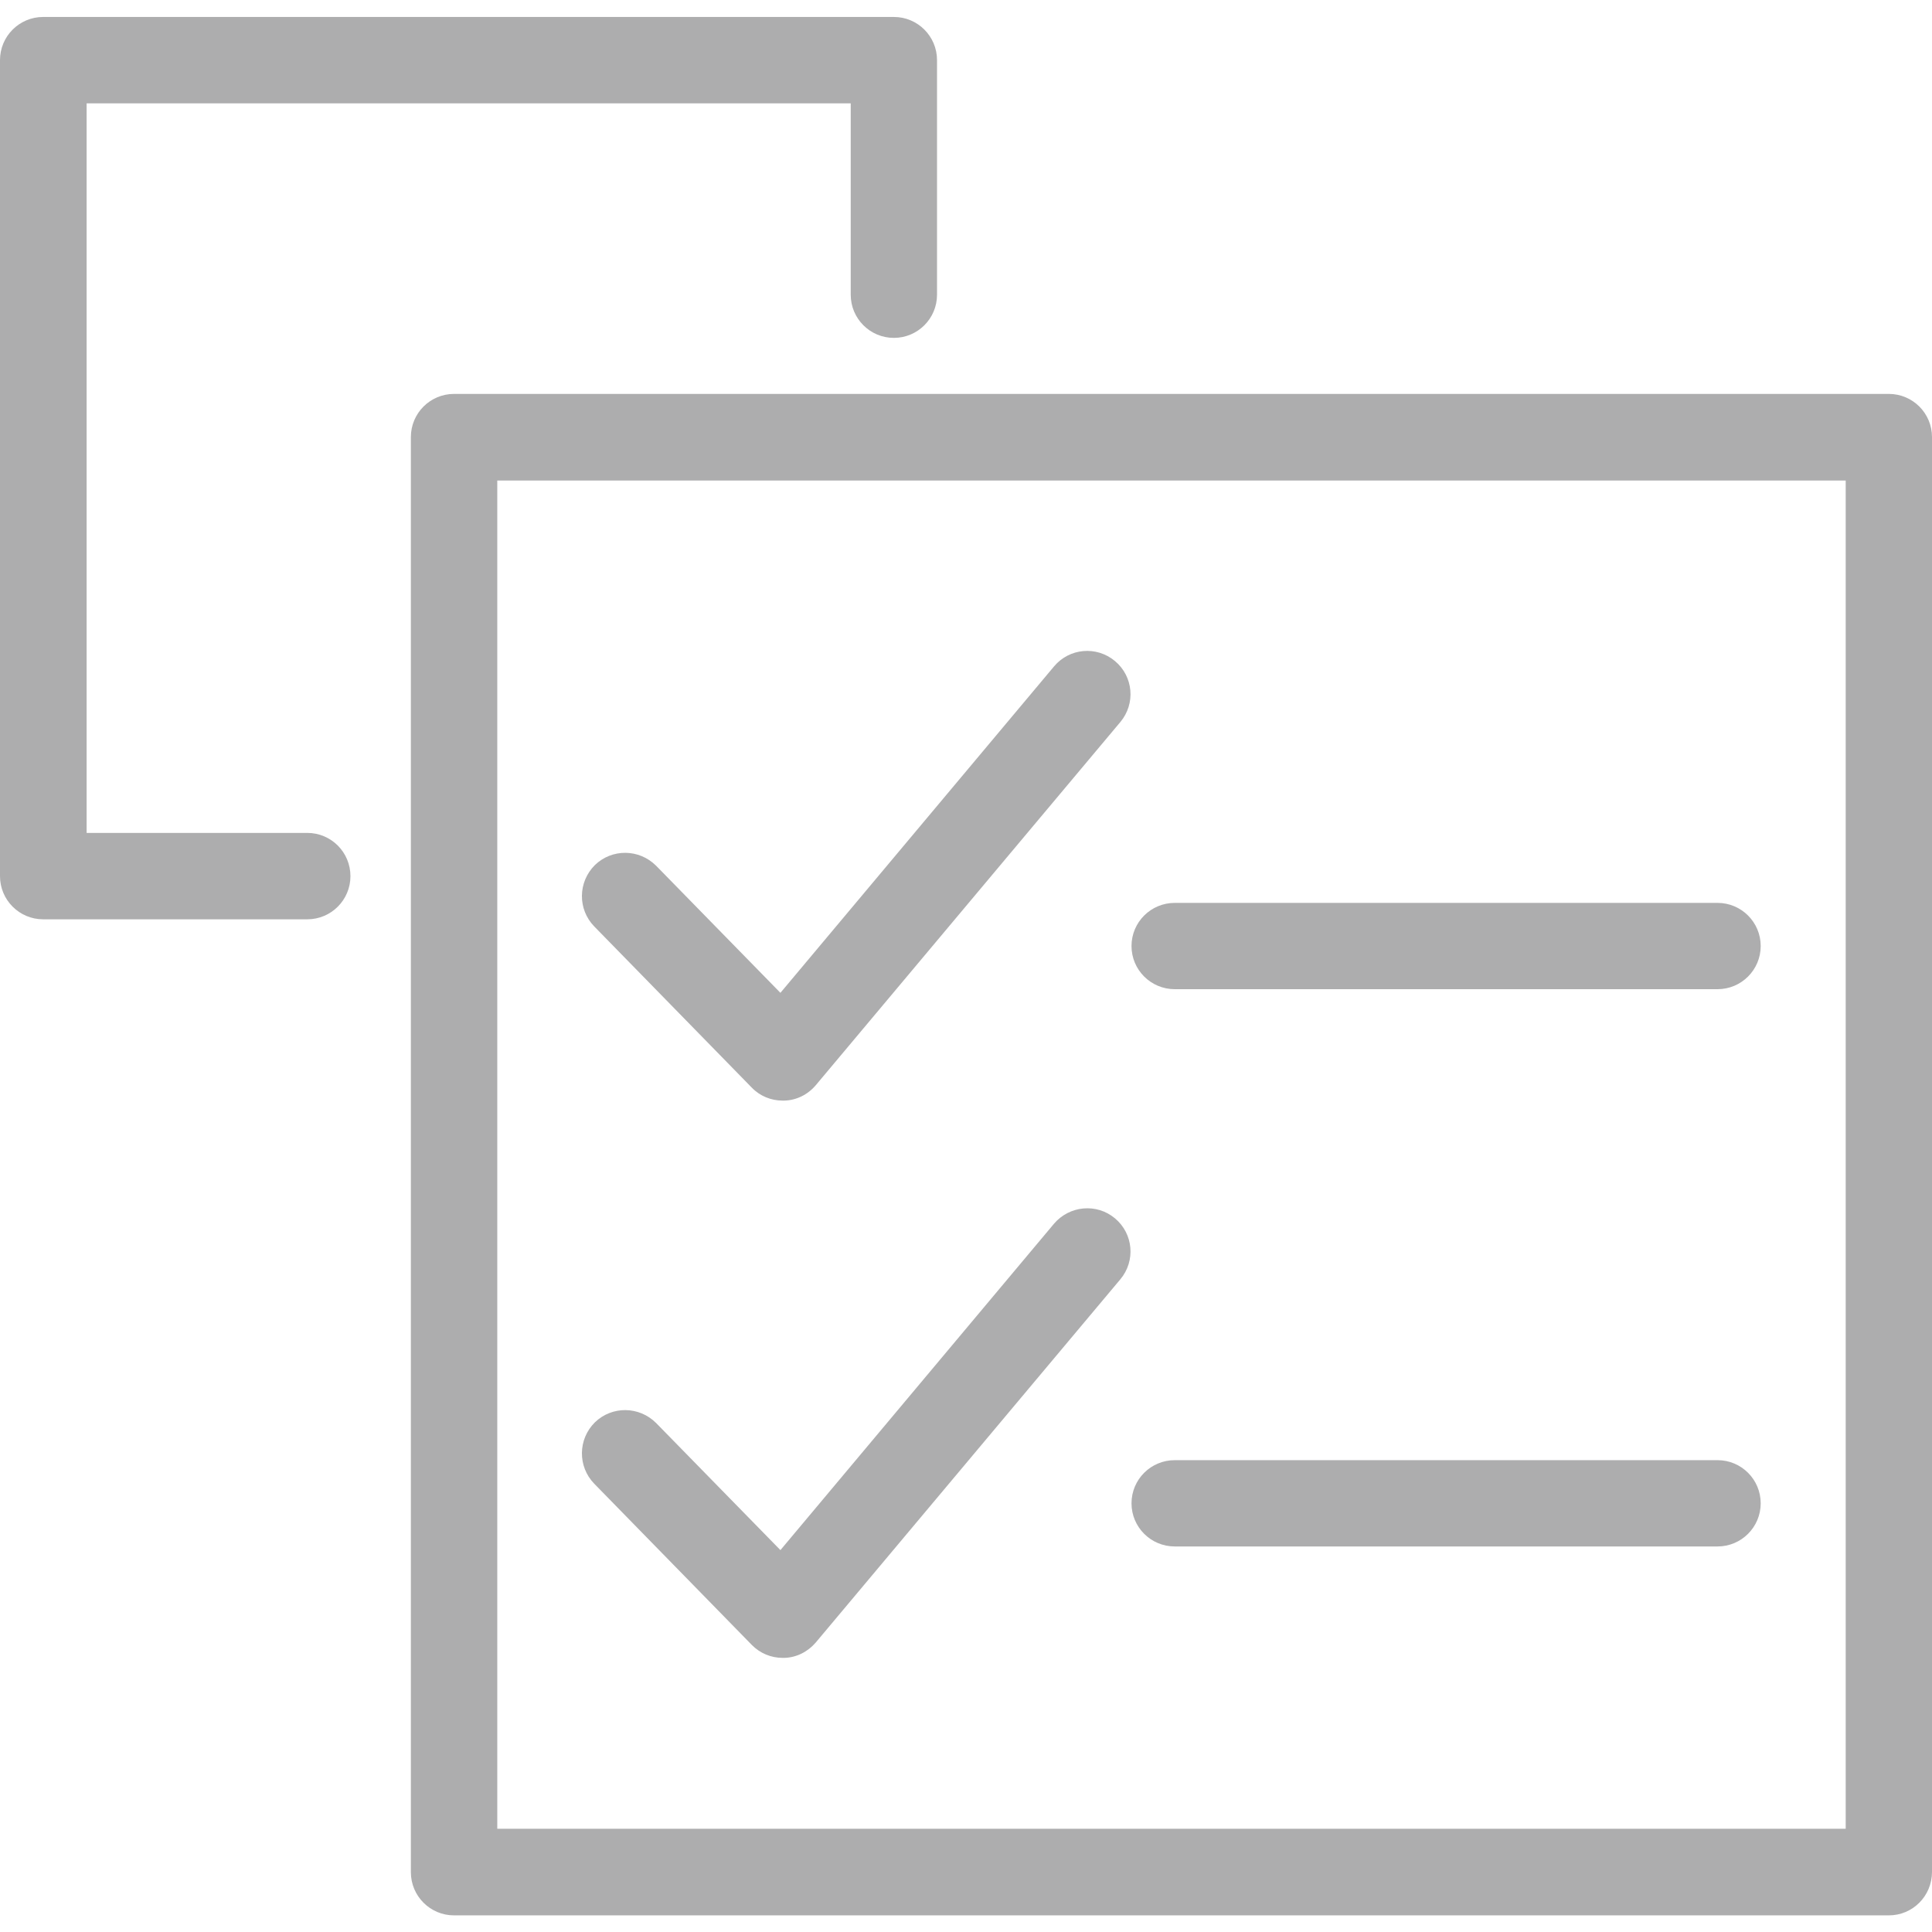 <svg width="18" height="18" viewBox="0 0 18 18" fill="none" xmlns="http://www.w3.org/2000/svg">
<g clip-path="url(#clip0_14362_23110)">
<path d="M17.598 17.845H4.23C4.008 17.845 3.828 17.665 3.828 17.443V4.072C3.828 3.85 4.008 3.67 4.23 3.67H17.598C17.82 3.67 18 3.85 18 4.072V17.44C18 17.665 17.82 17.845 17.598 17.845ZM4.633 17.038H17.196V4.477H4.633V17.038Z" fill="#ADADAE"/>
<path d="M7.291 10.254C7.184 10.254 7.08 10.212 7.004 10.133L5.536 8.631C5.381 8.471 5.384 8.218 5.542 8.06C5.702 7.905 5.955 7.908 6.113 8.066L7.271 9.25L9.82 6.209C9.963 6.038 10.216 6.015 10.388 6.159C10.559 6.302 10.582 6.555 10.438 6.727L7.601 10.11C7.527 10.198 7.421 10.251 7.308 10.254C7.3 10.254 7.297 10.254 7.291 10.254ZM16.002 9.216H10.945C10.722 9.216 10.542 9.036 10.542 8.814C10.542 8.592 10.722 8.412 10.945 8.412H16.002C16.224 8.412 16.404 8.592 16.404 8.814C16.404 9.036 16.224 9.216 16.002 9.216ZM7.291 15.446C7.184 15.446 7.08 15.403 7.004 15.325L5.536 13.823C5.381 13.663 5.384 13.409 5.542 13.252C5.702 13.097 5.955 13.1 6.113 13.258L7.271 14.442L9.82 11.401C9.963 11.233 10.216 11.207 10.388 11.351C10.559 11.494 10.582 11.747 10.438 11.919L7.601 15.302C7.527 15.389 7.421 15.443 7.308 15.446C7.3 15.446 7.297 15.446 7.291 15.446ZM16.002 14.408H10.945C10.722 14.408 10.542 14.228 10.542 14.006C10.542 13.784 10.722 13.604 10.945 13.604H16.002C16.224 13.604 16.404 13.784 16.404 14.006C16.404 14.228 16.224 14.408 16.002 14.408Z" fill="#ADADAE"/>
<path d="M2.863 8.565H0.402C0.18 8.565 0 8.385 0 8.163V0.56C0 0.338 0.18 0.158 0.402 0.158H8.328C8.55 0.158 8.73 0.338 8.73 0.56V2.746C8.73 2.968 8.55 3.148 8.328 3.148C8.106 3.148 7.926 2.968 7.926 2.746V0.963H0.807V7.76H2.863C3.085 7.76 3.265 7.94 3.265 8.163C3.265 8.385 3.085 8.565 2.863 8.565Z" fill="#ADADAE"/>
</g>
<defs>
<clipPath id="clip0_14362_23110">
<rect width="18" height="18" fill="white"/>
</clipPath>
</defs>
</svg>
